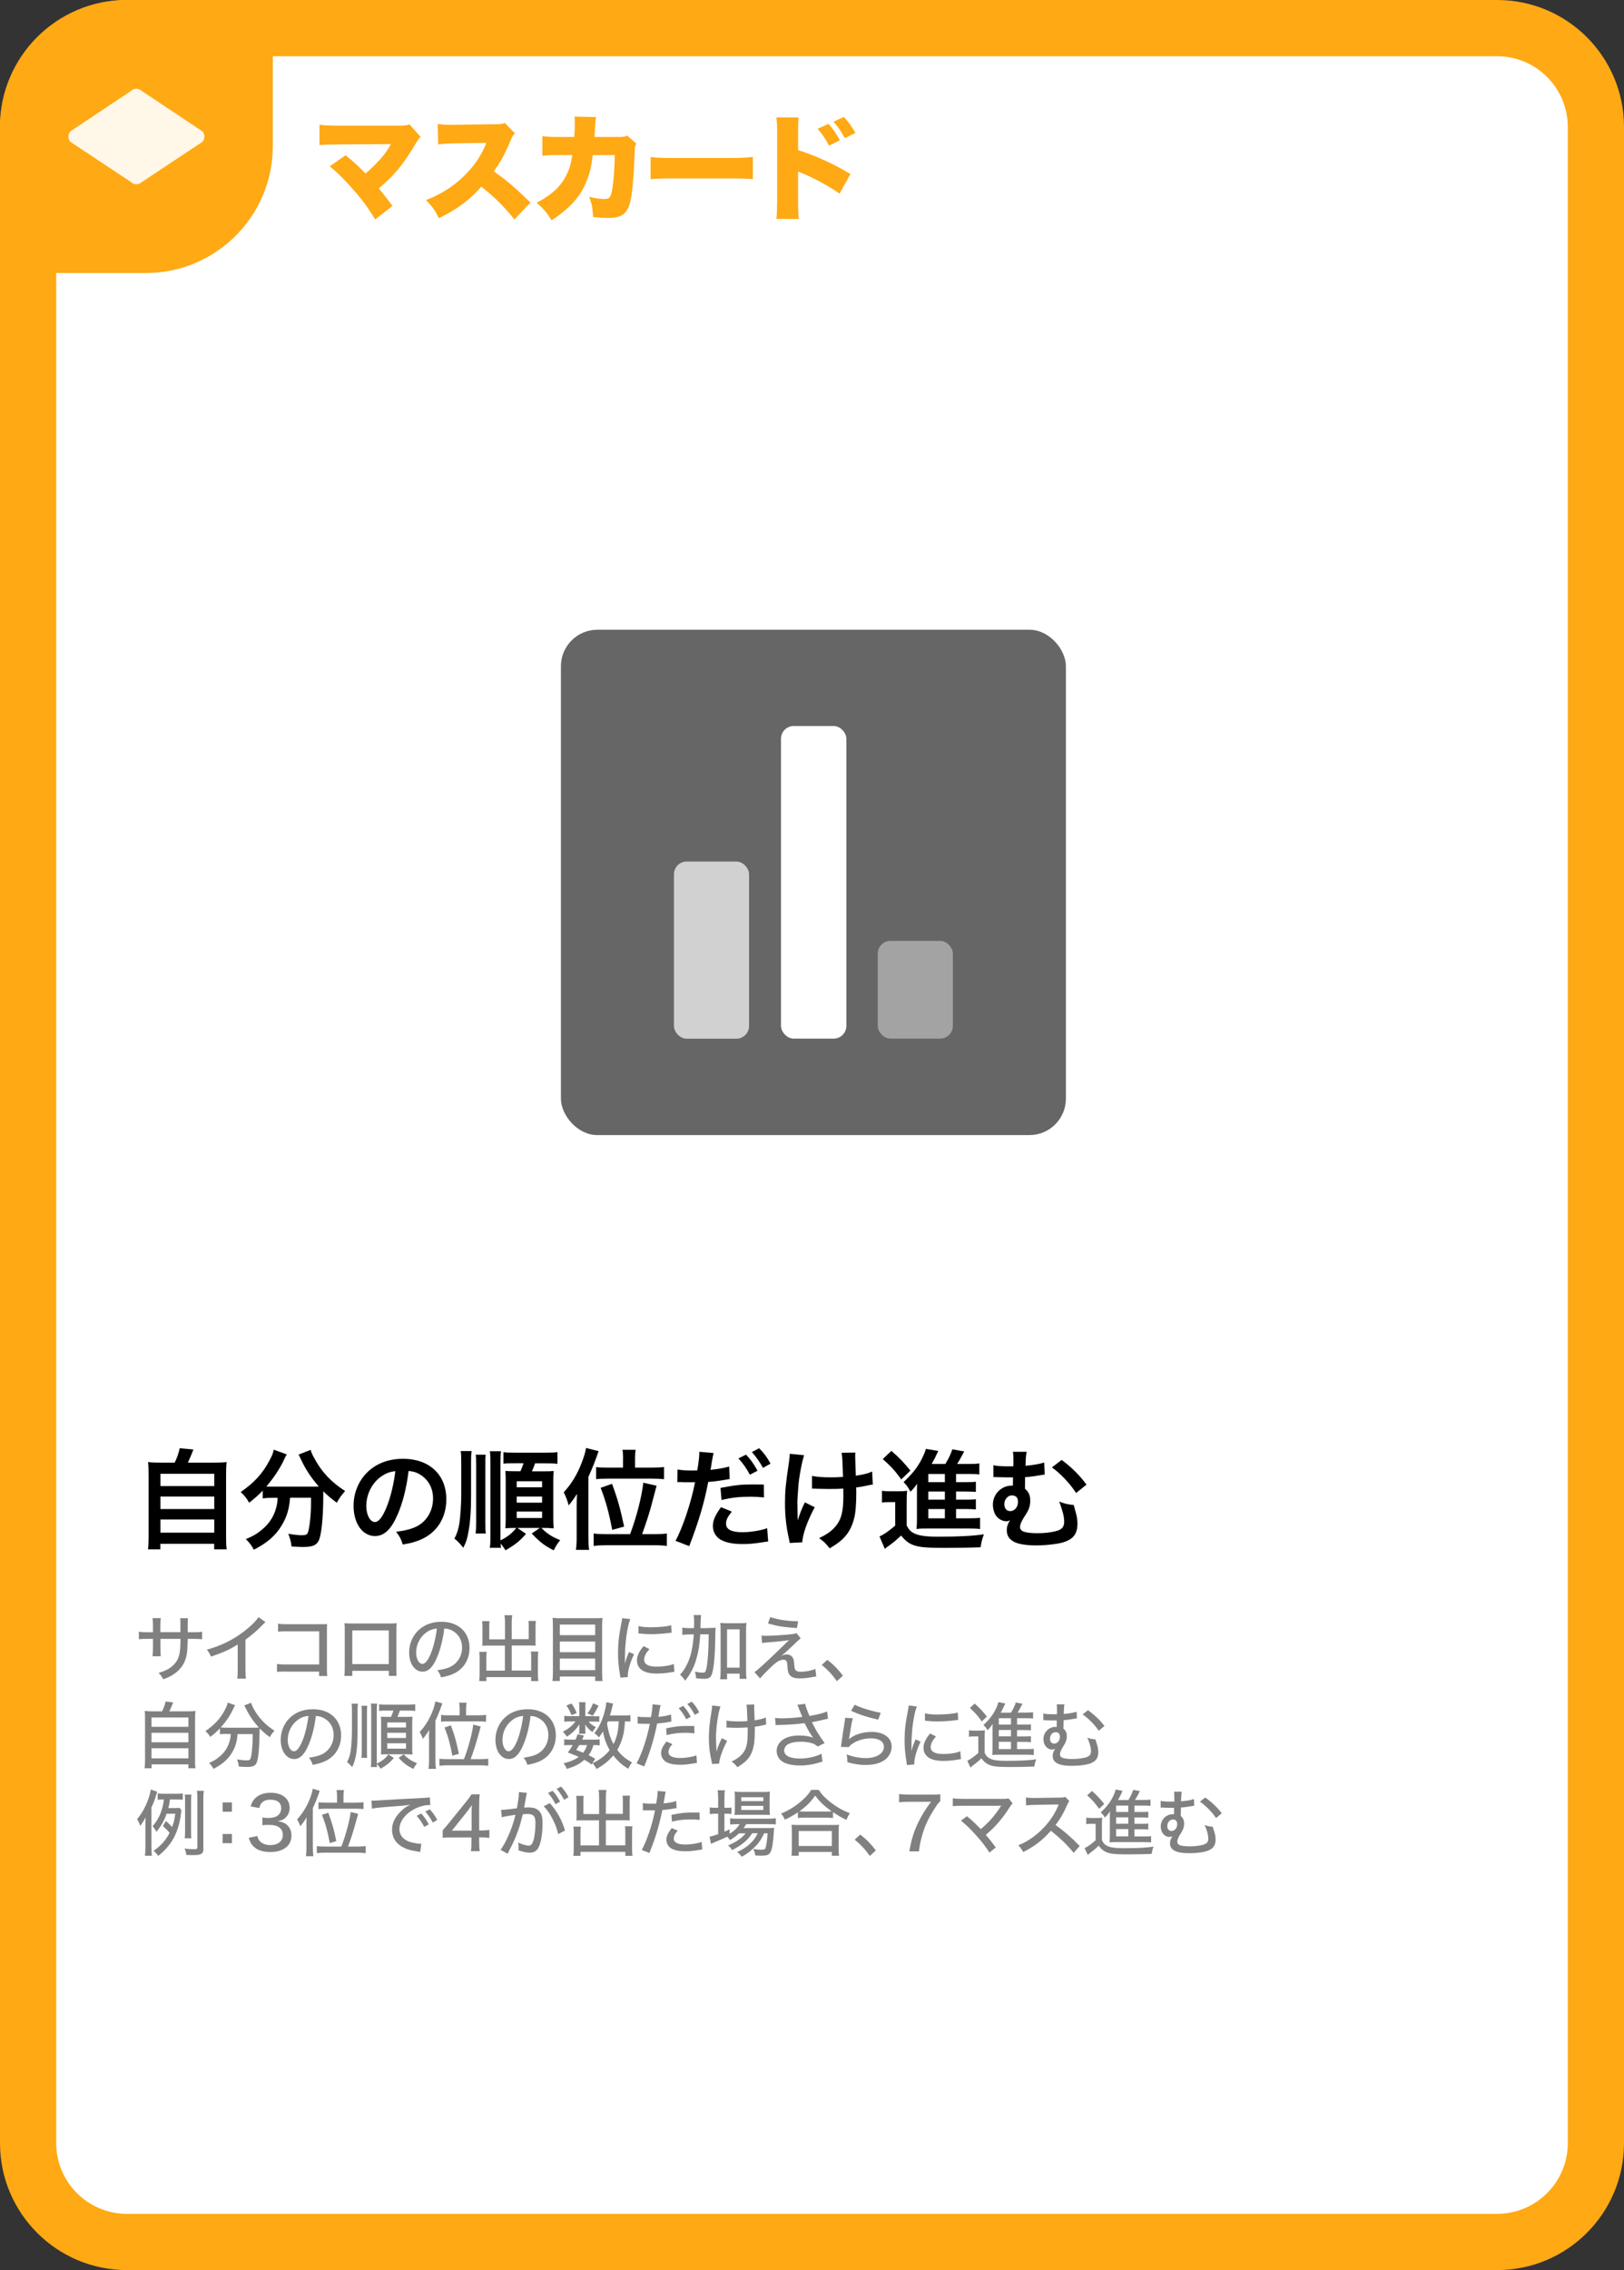 <?xml version="1.0" encoding="UTF-8"?><svg id="Layer_1" xmlns="http://www.w3.org/2000/svg" viewBox="0 0 178.58 249.45"><rect x="0" y="0" width="178.58" height="249.45" fill="#333333" stroke="none"/><defs><style>.cls-1,.cls-2,.cls-3{fill:#fff;}.cls-4{fill:#ffa914;}.cls-5{fill:#666;}.cls-6{fill:gray;}.cls-7{opacity:.9;}.cls-2{opacity:.7;}.cls-3{opacity:.4;}</style></defs><g><rect class="cls-1" x="3.09" y="3.09" width="172.41" height="243.27" rx="10.86" ry="10.86"/><path class="cls-4" d="M164.63,6.18c4.29,0,7.77,3.49,7.77,7.77V235.5c0,4.29-3.49,7.77-7.77,7.77H13.95c-4.29,0-7.77-3.49-7.77-7.77V13.95c0-4.29,3.49-7.77,7.77-7.77H164.63M164.63,0H13.95C6.25,0,0,6.25,0,13.95V235.5C0,243.2,6.25,249.45,13.95,249.45H164.63c7.71,0,13.95-6.25,13.95-13.95V13.95C178.58,6.25,172.34,0,164.63,0h0Z"/></g><g><path class="cls-4" d="M37.18,15.88c-1.05,0-1.5,.01-2.05,.06v-2.23c.7,.08,1.09,.1,2.09,.1h6.94c.41-.01,.61-.05,.87-.14l1.22,1.37c-.2,.19-.27,.28-.58,.81-1.3,2.19-2.34,3.45-4.02,4.85,.54,.65,.9,1.1,1.51,1.93l-1.9,1.48c-.76-1.24-1.39-2.12-2.45-3.31-1.03-1.18-1.62-1.76-2.55-2.52l1.74-1.22c1.04,.85,1.46,1.24,2.19,2.01,.72-.6,1.52-1.41,1.98-2,.32-.39,.66-.94,.81-1.23l-5.8,.03Z"/><path class="cls-4" d="M56.56,24.11c-1.1-1.39-2.22-2.5-3.64-3.6-1.19,1.41-2.7,2.52-4.66,3.47-.44-.89-.71-1.27-1.42-2,1.65-.63,2.95-1.46,4.1-2.56,1.18-1.13,1.95-2.25,2.55-3.72l-3.29,.05c-1.09,.02-1.49,.05-2.01,.13l-.06-2.25c.49,.06,.84,.09,1.33,.09,.1,0,.34,0,.71-.01l4.33-.06c.6-.01,.67-.01,1.01-.14l1.11,1.14c-.19,.19-.27,.32-.46,.75-.67,1.58-1.15,2.47-1.86,3.42,1.53,1.1,2.05,1.55,4.03,3.43l-1.77,1.88Z"/><path class="cls-4" d="M63.15,15.06c.04-.49,.06-1.23,.06-1.62,0-.27,0-.37-.04-.63l2.38,.06c-.06,.29-.06,.33-.14,1.53q-.01,.34-.04,.65h2.76c.42,0,.57-.03,.85-.14l.99,.86c-.14,.25-.17,.36-.18,.94-.09,2.71-.28,4.83-.53,5.66-.37,1.18-.98,1.58-2.38,1.58-.49,0-.68-.01-1.66-.1-.05-1.01-.14-1.43-.43-2.23,.63,.17,1.25,.25,1.65,.25,.61,0,.76-.2,.92-1.3,.13-.85,.24-2.45,.24-3.53h-2.42q-.1,.84-.19,1.27c-.56,2.56-1.76,4.21-4.33,5.9-.57-.9-.95-1.33-1.65-1.93,1.69-.89,2.66-1.79,3.29-3.07,.32-.65,.46-1.1,.63-2.17h-1.58c-.85,0-1.11,.01-1.71,.08v-2.17c.62,.09,.85,.1,1.75,.1h1.75Z"/><path class="cls-4" d="M71.53,17.25c.6,.09,1.28,.11,2.6,.11h6.06c1.27,0,1.75-.03,2.6-.11v2.44c-.61-.06-1.16-.08-2.61-.08h-6.03c-1.42,0-1.84,.01-2.61,.08v-2.44Z"/><path class="cls-4" d="M85.38,24.05c.05-.53,.06-.9,.08-1.94v-7.37c-.01-1.09-.01-1.15-.09-1.84h2.45c-.05,.33-.05,.53-.06,1.85v1.74c2,.65,3.99,1.55,5.76,2.64l-1.2,2.15c-1.05-.75-2.52-1.56-3.99-2.2-.38-.15-.42-.16-.46-.19-.04-.01-.06-.03-.11-.06v3.29c0,.94,.03,1.61,.08,1.94h-2.44Zm5.73-10.44c.49,.56,.9,1.14,1.25,1.81l-1.2,.58c-.42-.8-.75-1.27-1.25-1.85l1.2-.54Zm1.69-.76c.47,.51,.82,.99,1.27,1.76l-1.17,.57c-.44-.8-.8-1.31-1.24-1.81l1.14-.52Z"/></g><path class="cls-4" d="M13.95,0H30V16.05c0,7.7-6.25,13.95-13.95,13.95H0V13.95C0,6.25,6.25,0,13.95,0Z"/><g class="cls-7"><path class="cls-1" d="M15,19.78c-.1,0-.19-.04-.26-.11l-6.73-4.47s-.03-.1-.03-.2,.04-.19,.1-.26l6.58-4.37c.14-.13,.23-.17,.33-.17s.19,.04,.26,.11l6.73,4.49s.03,.1,.03,.2-.04,.19-.1,.26l-6.58,4.35c-.14,.13-.23,.17-.33,.17Z"/><path class="cls-1" d="M15.08,10.66h0m-.08,.07s.04,.03,.07,.05l6.36,4.23-6.36,4.21s-.05,.03-.07,.05c-.02-.02-.05-.03-.07-.05l-6.36-4.21,6.36-4.23s.05-.03,.07-.05m0-.98c-.21,0-.43,.08-.59,.24l-6.65,4.43c-.32,.32-.32,.86,0,1.18l6.65,4.41c.16,.16,.38,.24,.59,.24s.43-.08,.59-.24l6.65-4.41c.32-.32,.32-.86,0-1.18l-6.65-4.43c-.16-.16-.38-.24-.59-.24h0Z"/></g><g><path d="M19.21,160.72c.26-.53,.43-1.03,.55-1.58l1.51,.14c-.22,.58-.4,.98-.61,1.44h2.78c.7,0,1.03-.01,1.48-.06-.05,.41-.06,.73-.06,1.48v6.72c0,.71,.01,1.01,.07,1.39h-1.38v-.61h-5.92v.61h-1.36c.05-.3,.07-.83,.07-1.39v-6.72c0-.72-.01-1.06-.06-1.48,.43,.05,.77,.06,1.46,.06h1.46Zm-1.57,2.58h5.92v-1.35h-5.92v1.35Zm0,2.52h5.92v-1.37h-5.92v1.37Zm0,2.6h5.92v-1.45h-5.92v1.45Z"/><path d="M29.91,164.59c-.41,0-.71,.02-1.02,.06v-.85c-.58,.59-.88,.85-1.5,1.33-.2-.41-.49-.77-.92-1.18,1.49-1.03,2.39-2.01,3.15-3.44,.29-.53,.42-.85,.48-1.21l1.44,.52c-.12,.18-.18,.29-.32,.61-.44,.95-1.15,2.01-1.93,2.91,.32,.02,.38,.02,.62,.02h4.41c.29,0,.46,0,.74-.01-.84-.95-1.46-1.89-1.98-3.01-.05-.12-.17-.36-.25-.5l1.33-.52c.08,.31,.2,.56,.47,1.04,.79,1.44,1.82,2.52,3.32,3.48-.5,.59-.6,.72-.91,1.29-.66-.49-.96-.74-1.49-1.26v.41c0,2.48-.2,4.38-.5,5.01-.26,.53-.7,.7-1.76,.7-.24,0-.43-.01-1.23-.05-.06-.53-.14-.82-.36-1.4,.58,.1,1.1,.16,1.45,.16,.44,0,.58-.05,.68-.23,.18-.36,.37-1.94,.37-3.19v-.7h-2.3c-.1,1.25-.36,2.12-.94,3.07-.66,1.1-1.63,1.93-3.05,2.64-.23-.44-.42-.71-.88-1.17,.74-.28,1.24-.58,1.86-1.1,.84-.72,1.37-1.64,1.57-2.73,.04-.2,.05-.35,.07-.7h-.64Z"/><path d="M43.67,166.54c-.68,1.55-1.45,2.25-2.44,2.25-1.37,0-2.35-1.39-2.35-3.32,0-1.32,.47-2.55,1.32-3.49,1.01-1.1,2.42-1.68,4.13-1.68,2.88,0,4.75,1.75,4.75,4.45,0,2.08-1.08,3.73-2.91,4.47-.58,.24-1.04,.36-1.88,.5-.2-.64-.35-.9-.73-1.4,1.1-.14,1.82-.34,2.39-.66,1.04-.58,1.67-1.72,1.67-3,0-1.15-.52-2.09-1.48-2.66-.37-.22-.68-.31-1.21-.36-.23,1.88-.65,3.54-1.25,4.89Zm-1.76-4.29c-1.01,.72-1.63,1.95-1.63,3.24,0,.98,.42,1.76,.95,1.76,.4,0,.8-.5,1.24-1.54,.46-1.08,.85-2.7,1-4.05-.62,.07-1.06,.24-1.55,.59Z"/><path d="M51.86,159.45c-.05,.34-.06,.61-.06,1.32v3.69c0,1.45-.08,2.7-.25,3.65-.14,.89-.28,1.32-.6,1.97-.41-.5-.6-.7-.98-1.02,.28-.5,.44-1.02,.55-1.69,.11-.78,.2-2.16,.2-3.11v-3.49c0-.79-.01-.97-.06-1.32h1.2Zm1.55,.4c-.04,.26-.04,.55-.04,1.24v6.22c0,.58,.01,.96,.05,1.2h-1.12c.04-.31,.06-.65,.06-1.22v-6.19c0-.72-.01-.94-.05-1.25h1.09Zm4.43,8.7c-.66,.77-1.18,1.18-2.25,1.81-.18-.29-.31-.47-.54-.74,.01,.22,.01,.28,.05,.46h-1.24c.06-.35,.07-.6,.07-1.5v-7.62c0-.77-.02-1.17-.06-1.49h1.22c-.05,.32-.06,.62-.06,1.49v8.31c.77-.38,1.28-.79,1.74-1.37h-.26c-.41,0-.65,.01-.94,.04,.02-.34,.04-.7,.04-1.1v-4.07c0-.49-.01-.83-.04-1.14,.25,.02,.44,.04,1.01,.04h.65c.13-.3,.23-.55,.34-.88h-.95c-.65,0-.95,.01-1.26,.05v-1.27c.28,.05,.55,.06,1.26,.06h3.38c.67,0,1-.01,1.3-.07v1.3c-.34-.05-.67-.06-1.3-.06h-1.16c-.12,.35-.24,.65-.35,.88h1.21c.65,0,.94-.01,1.19-.04-.04,.35-.05,.62-.05,1.1v4.05c0,.43,.01,.74,.05,1.16-.36-.04-.67-.05-1.04-.05h-.31c.59,.61,1.14,.97,2.06,1.34-.26,.31-.48,.65-.71,1.12-1-.5-1.54-.92-2.42-1.85l.89-.61h-2.46l.95,.65Zm-1.02-5.12h2.79v-.66h-2.79v.66Zm0,1.69h2.79v-.67h-2.79v.67Zm0,1.69h2.79v-.71h-2.79v.71Z"/><path d="M63.41,165.5c0-.4,.01-.84,.04-1.34-.42,.65-.58,.85-.92,1.26-.11-.47-.3-.97-.54-1.44,.84-.9,1.51-2,1.99-3.29,.23-.59,.4-1.15,.46-1.58l1.38,.35c-.37,1.1-.7,1.92-1.12,2.83v6.63c0,.53,.02,.94,.08,1.39h-1.45c.06-.47,.08-.8,.08-1.4v-3.41Zm5.88,3.08c.71-1.89,1.28-4.13,1.45-5.65l1.46,.33q-.17,.61-.44,1.66c-.26,1.07-.66,2.29-1.15,3.66h1.34c.62,0,1.02-.02,1.38-.07v1.37c-.41-.06-.83-.08-1.43-.08h-5.19c-.59,0-1.06,.02-1.43,.08v-1.37c.36,.05,.76,.07,1.39,.07h2.61Zm-.77-8.33c0-.4-.02-.65-.07-.94h1.45c-.05,.25-.07,.49-.07,.94v1.02h1.82c.6,0,1.01-.02,1.37-.07v1.34c-.38-.04-.82-.06-1.38-.06h-4.67c-.66,0-1.12,.02-1.42,.06v-1.33c.35,.05,.68,.06,1.38,.06h1.58v-1.02Zm-1.2,7.86c-.35-1.86-.7-3.14-1.27-4.62l1.25-.44c.62,1.67,.91,2.72,1.33,4.7l-1.31,.36Z"/><path d="M74.51,161.48c.43,.07,.91,.11,1.61,.11,.14,0,.28,0,.55-.01,.11-.58,.23-1.5,.23-1.83,0-.05,0-.12-.01-.22l1.58,.14c-.07,.26-.08,.32-.19,.94-.02,.14-.05,.31-.08,.53-.01,.06-.04,.16-.07,.37,.78-.07,1.49-.19,2.05-.36l.06,1.38c-.06,.01-.1,.01-.11,.01l-.28,.05c-.8,.14-1.68,.25-1.97,.25-.44,2.32-1.04,4.32-2.09,7.06l-1.51-.59c.78-1.39,1.74-4.28,2.15-6.43h-1.24c-.17-.02-.38-.02-.48-.02-.06,0-.12,0-.23,.01l.02-1.39Zm5.95,4.64c-.48,.61-.62,.9-.62,1.33,0,.61,.6,.92,1.8,.92,.88,0,2.03-.19,2.72-.44l.11,1.46c-.22,.02-.28,.04-.59,.08-1,.16-1.52,.2-2.23,.2-1.07,0-1.83-.16-2.41-.48-.52-.3-.85-.88-.85-1.48,0-.64,.23-1.17,.89-2.09l1.19,.48Zm3.56-1.57c-.58-.06-.91-.08-1.51-.08-1.19,0-1.98,.08-3.17,.36l-.11-1.33c1.69-.32,2.28-.38,3.57-.38,.36,0,.64,0,1.19,.01l.02,1.43Zm-1.98-4.7c.53,.56,.85,1.02,1.26,1.76l-.84,.44c-.4-.73-.73-1.21-1.26-1.79l.84-.42Zm1.86,1.45c-.36-.66-.76-1.22-1.22-1.74l.8-.42c.54,.55,.88,1.01,1.25,1.69l-.83,.47Z"/><path d="M89.59,165.63c-.79,1.45-1.34,2.99-1.37,3.85l-1.39,.07c-.01-.17-.02-.23-.08-.46-.3-1.36-.43-2.54-.43-3.9s.07-2.06,.44-4.55c.07-.5,.08-.64,.08-.89l1.58,.16c-.14,.48-.22,.76-.35,1.46-.19,1.02-.24,1.36-.31,2.36-.06,.79-.08,1.14-.08,1.37,0,.04,0,.18,.01,.37,0,.13,0,.34,.01,.92v.22c.01,.19,.02,.26,.02,.46,.2-.66,.5-1.44,.79-1.98l1.07,.53Zm-.3-3.45c.53,.11,1.16,.16,2.14,.16,.46,0,.65-.01,1.27-.05-.07-2.11-.08-2.22-.16-2.65l1.52-.02c-.02,.19-.02,.26-.02,.41,0,.12,0,.23,.02,.77,0,.13,.02,.59,.05,1.36,.85-.13,1.38-.26,1.79-.46l.08,1.43c-.2,.02-.28,.04-.67,.12-.54,.12-.65,.14-1.16,.2,.01,.25,.01,.36,.01,.58,0,1.27-.08,2.27-.25,2.87-.26,1-.7,1.73-1.37,2.33-.37,.32-.7,.55-1.31,.91-.42-.54-.61-.72-1.16-1.13,.82-.37,1.38-.77,1.83-1.31,.62-.76,.84-1.59,.84-3.37,0-.25,0-.36-.01-.76-.41,.04-1.03,.05-1.63,.05-.34,0-.78-.01-1.09-.02-.35-.02-.4-.02-.54-.02h-.18v-1.38Z"/><path d="M96.98,163.81c.31,.05,.5,.06,.96,.06h.9c.36,0,.62-.01,.91-.06-.04,.36-.05,.67-.05,1.31v2.51c.26,.49,.47,.7,.86,.88,.54,.25,1.27,.35,2.64,.35,2.23,0,3.77-.08,4.99-.26-.22,.61-.26,.82-.36,1.42-1.07,.05-2.63,.07-4.04,.07-1.79,0-2.62-.07-3.21-.26-.61-.19-1.04-.52-1.49-1.1-.53,.5-.77,.71-1.39,1.16-.12,.08-.28,.2-.4,.31l-.59-1.37c.46-.19,1-.56,1.73-1.19v-2.58h-.66c-.34,0-.52,.01-.8,.06v-1.29Zm1.04-4.38c.86,.74,1.51,1.43,2.09,2.17l-1,.97c-.73-1-1.13-1.43-2.04-2.24l.95-.9Zm7.1,7.41h1.44c.59,0,.91-.01,1.21-.06v1.24c-.32-.05-.68-.06-1.2-.06h-4.7c-.54,0-.76,.01-1.09,.05,.04-.37,.05-.61,.05-1.21v-3.05c0-.25,0-.42,.02-.71-.24,.36-.41,.55-.73,.88-.28-.52-.43-.72-.76-1.06,1.16-1.09,1.75-1.9,2.27-3.12,.08-.19,.14-.35,.18-.53l1.37,.23q-.19,.37-.37,.77s-.13,.25-.36,.66h1.5c.37-.61,.58-1.03,.77-1.61l1.31,.23c-.08,.14-.12,.22-.29,.53-.16,.3-.28,.53-.49,.85h1.25c.52,0,.86-.01,1.19-.06v1.21c-.29-.04-.58-.05-1.02-.05h-1.54v.9h.97c.68,0,.9-.01,1.21-.05v1.12c-.34-.02-.55-.04-1.21-.04h-.97v.89h.97c.68,0,.9-.01,1.21-.05v1.12c-.34-.02-.55-.04-1.21-.04h-.97v1.02Zm-1.22-4.87h-1.82v.9h1.82v-.9Zm0,1.93h-1.82v.89h1.82v-.89Zm-1.82,1.92v1.02h1.82v-1.02h-1.82Z"/><path d="M114.87,162.04c-.13,.01-.18,.01-.36,.05-.76,.13-1.22,.19-1.79,.23-.01,.83-.01,.89-.01,1.27,.41,.35,.58,.72,.58,1.33,0,.41-.08,.77-.28,1.14-.07,.14-.12,.23-.41,.67-.3,.47-.43,.8-.43,1.09,0,.47,.58,.66,1.96,.66,.67,0,1.42-.08,1.98-.23,.65-.16,.91-.46,.91-1.03,0-.43-.07-.78-.26-1.38-.18-.56-.19-.6-.3-.84,.67,.25,.94,.31,1.61,.38q.05,.16,.11,.41t.13,.47c.11,.37,.17,.78,.17,1.2,0,.85-.3,1.43-.94,1.76-.48,.26-.96,.38-1.86,.49-.55,.07-1.2,.11-1.73,.11-1.08,0-1.98-.14-2.45-.4-.55-.3-.79-.68-.79-1.29,0-.37,.1-.67,.35-1.07h-.02c-.11,.07-.23,.11-.36,.11-.47,0-.95-.28-1.21-.7-.18-.29-.29-.73-.29-1.13,0-1.15,.92-2.09,2.07-2.09h.13c0-.08,0-.28,.01-.54v-.37h-.78c-.32,0-.58-.01-.92-.02-.12-.01-.2-.01-.26-.01-.04,0-.11,0-.19,.01v-1.32c.35,.1,.83,.13,1.67,.13h.52c0-.11,0-.2,.01-.25v-.44c0-.47-.01-.62-.06-.91h1.52c-.06,.26-.07,.34-.11,.84q-.01,.12-.01,.41c0,.11,0,.14-.01,.29,.83-.07,1.66-.22,2.05-.36l.06,1.33Zm-3.6,2.28c-.44,0-.83,.44-.83,.96,0,.47,.25,.77,.65,.77,.47,0,.85-.44,.85-1,0-.47-.19-.7-.62-.72-.02-.01-.04-.01-.05-.01Zm5.48-3.89c1.1,.82,1.93,1.64,2.73,2.71l-1.15,.92c-.65-1.02-1.73-2.16-2.66-2.81l1.08-.83Z"/></g><g><path class="cls-6" d="M19.84,179.36v-.72c0-.52,0-.62-.03-.82h.86c-.02,.19-.02,.24-.03,.54v1h.58c.53,0,.7,0,1-.06v.83c-.27-.03-.5-.04-.98-.04h-.6q-.02,1.08-.06,1.38c-.11,.99-.46,1.67-1.14,2.25-.42,.35-.79,.56-1.5,.81-.13-.29-.22-.41-.5-.7,.72-.22,1.13-.42,1.53-.77,.54-.48,.78-1.01,.85-1.95,.02-.22,.02-.5,.03-1.02h-2.21v.94c0,.42,.02,.77,.04,.97h-.9c.02-.26,.04-.57,.04-.94v-.97h-.57c-.47,0-.66,0-.98,.04v-.83c.33,.05,.49,.06,1,.06h.55v-.74c0-.28-.02-.64-.04-.81h.9c-.03,.23-.05,.51-.05,.8v.74h2.22Z"/><path class="cls-6" d="M29.19,178.25c-.14,.12-.15,.13-.36,.34-.52,.55-1.17,1.11-1.84,1.59v3.22c0,.55,.02,.81,.05,1.06h-.95c.04-.3,.05-.47,.05-1.06v-2.69c-.98,.6-1.48,.82-2.94,1.33-.14-.34-.22-.46-.45-.77,1.54-.41,2.9-1.08,4.17-2.07,.72-.56,1.27-1.11,1.5-1.5l.77,.54Z"/><path class="cls-6" d="M31.48,183.68c-.6,0-.74,0-1.02,.04v-.88c.3,.05,.45,.06,1.03,.06h3.61v-3.64h-3.46c-.6,0-.75,0-1.06,.04v-.88c.33,.05,.42,.06,1.07,.06h3.65q.4,0,.67-.02c-.02,.22-.02,.31-.02,.65v4.2c0,.4,0,.58,.04,.86h-.9v-.48h-3.63Z"/><path class="cls-6" d="M38.74,183.61v.55h-.87c.02-.22,.04-.5,.04-.98v-3.98c0-.41,0-.61-.04-.83,.39,.02,.54,.03,.99,.03h3.79c.48,0,.68,0,.97-.04-.02,.22-.03,.44-.03,.84v3.97c0,.53,0,.78,.03,.98h-.86v-.55h-4.01Zm4.01-4.45h-4.01v3.7h4.01v-3.7Z"/><path class="cls-6" d="M48.04,182.17c-.46,1.06-.95,1.52-1.58,1.52-.85,0-1.47-.89-1.47-2.1,0-.86,.3-1.66,.86-2.28,.66-.72,1.58-1.1,2.69-1.1,1.86,0,3.09,1.14,3.09,2.87,0,1.34-.7,2.41-1.9,2.9-.38,.15-.69,.24-1.23,.34-.12-.37-.19-.5-.41-.78,.62-.1,.98-.18,1.33-.33,.86-.37,1.39-1.21,1.39-2.17,0-.83-.39-1.5-1.1-1.87-.27-.14-.49-.2-.86-.22-.14,1.19-.43,2.36-.82,3.22Zm-1.1-2.83c-.73,.49-1.18,1.34-1.18,2.25,0,.7,.3,1.25,.69,1.25,.29,0,.58-.35,.9-1.08,.31-.74,.58-1.85,.69-2.81-.44,.05-.75,.15-1.1,.38Z"/><path class="cls-6" d="M55.53,178.26c0-.38-.02-.57-.06-.77h.86c-.04,.23-.06,.42-.06,.77v1.86h1.87v-1.39c0-.25,0-.42-.03-.61h.82c-.03,.23-.04,.39-.04,.66v1.59c0,.2,0,.34,.02,.47-.18-.02-.35-.02-.54-.02h-2.1v2.75h2.14v-1.41c0-.28,0-.48-.04-.68h.82c-.02,.19-.04,.42-.04,.74v1.76c0,.35,.02,.54,.05,.75h-.79v-.44h-4.93v.44h-.79c.03-.22,.05-.45,.05-.75v-1.72c0-.31,0-.53-.04-.74h.82c-.03,.18-.04,.38-.04,.69v1.37h2.04v-2.75h-1.94c-.19,0-.36,0-.55,.02,.02-.16,.02-.32,.02-.47v-1.58c0-.25-.02-.45-.04-.66h.82c-.02,.16-.03,.36-.03,.62v1.38h1.73v-1.86Z"/><path class="cls-6" d="M65.4,177.82c.38,0,.62,0,.85-.04-.02,.27-.04,.5-.04,.78v5.23c0,.4,.02,.66,.05,.93h-.81v-.49h-3.89v.49h-.81c.03-.26,.05-.51,.05-.88v-5.24c0-.32-.02-.58-.04-.82,.26,.03,.51,.04,.88,.04h3.77Zm.05,1.86v-1.16h-3.89v1.16h3.89Zm-3.89,1.87h3.89v-1.17h-3.89v1.17Zm0,1.98h3.89v-1.28h-3.89v1.28Z"/><path class="cls-6" d="M69.31,177.91c-.17,.41-.34,1.18-.44,1.95-.09,.64-.14,1.49-.15,2.18v.72h.02c.07-.35,.12-.5,.43-1.23l.55,.25c-.41,.86-.69,1.81-.69,2.33,0,.03,0,.1,0,.18l-.82,.06c0-.14-.02-.18-.04-.35-.15-.93-.21-1.52-.21-2.36,0-1.06,.1-1.93,.34-3.12,.08-.42,.1-.5,.11-.71l.89,.11Zm2.1,3.3c-.4,.46-.58,.82-.58,1.17,0,.5,.47,.76,1.38,.76,.71,0,1.4-.1,1.88-.3l.07,.86c-.1,.02-.13,.02-.3,.05-.61,.1-1.11,.15-1.65,.15-.96,0-1.58-.22-1.92-.66-.16-.2-.25-.5-.25-.78,0-.48,.23-.98,.72-1.57l.65,.32Zm-1.2-2.53c.42,.1,.75,.13,1.36,.13,.98,0,1.78-.08,2.24-.22l.04,.82c-.06,0-.1,0-.56,.06-.5,.06-1.11,.1-1.69,.1-.46,0-.82-.02-1.17-.06-.11,0-.14-.02-.22-.02v-.8Z"/><path class="cls-6" d="M77.82,178.89c.39,0,.63,0,.87-.03q-.03,.26-.04,1.19c-.02,1.54-.1,2.74-.26,3.49-.14,.74-.34,.94-.96,.94-.22,0-.55-.02-.89-.07-.02-.33-.04-.42-.13-.72,.34,.07,.64,.11,.84,.11,.26,0,.34-.06,.41-.38,.1-.38,.18-1.12,.22-1.97,.03-.74,.04-.77,.05-1.86h-.93c-.06,1.04-.16,1.73-.37,2.5-.26,1.01-.63,1.75-1.29,2.6-.18-.29-.33-.46-.56-.66,.38-.44,.55-.69,.78-1.17,.42-.86,.63-1.83,.73-3.26h-.44c-.34,0-.59,.02-.82,.05v-.79c.22,.03,.47,.05,.88,.05h.4c.02-.28,.02-.31,.02-.74,0-.31-.02-.5-.06-.7h.82q-.03,.19-.07,1.44h.78Zm2.13,5.64h-.76c.03-.22,.05-.57,.05-.91v-4.45c0-.38,0-.56-.04-.84,.23,.03,.42,.04,.71,.04h1.46c.32,0,.48,0,.71-.04-.03,.26-.04,.46-.04,.84v4.47c0,.34,.02,.6,.05,.84h-.76v-.57h-1.38v.62Zm0-1.28h1.38v-4.21h-1.38v4.21Z"/><path class="cls-6" d="M83.74,179.73c.22,.02,.26,.02,.58,.02,.69,0,2.12-.1,2.85-.19,.19-.03,.3-.06,.42-.1l.46,.58c-.15,.1-.3,.23-.7,.62-.53,.52-1.13,1.06-1.45,1.31,.28-.13,.42-.17,.63-.17,.24,0,.45,.1,.6,.29,.13,.17,.16,.3,.2,.76,.03,.41,.06,.57,.16,.68,.1,.12,.26,.17,.57,.17,.56,0,1.18-.12,1.6-.31l.1,.84c-.11,0-.12,0-.68,.1-.48,.08-.76,.1-1.13,.1-.64,0-1-.14-1.19-.48-.1-.18-.14-.33-.17-.86-.02-.31-.04-.43-.09-.53-.06-.11-.19-.18-.34-.18-.4,0-.78,.22-1.42,.85-.39,.37-.88,.87-1.16,1.2l-.62-.69c.29-.2,.41-.3,.85-.7,.81-.74,1.28-1.18,1.77-1.67,.51-.5,.58-.57,.89-.86q.16-.14,.3-.29-.61,.12-2.4,.26c-.27,.02-.3,.02-.58,.06l-.05-.82Zm.96-2.03c.9,.29,1.9,.44,3.07,.46l-.14,.74c-1.48-.1-2.1-.2-3.18-.5l.25-.7Z"/><path class="cls-6" d="M90.97,182.39c.71,.55,1.13,.98,1.72,1.74l-.66,.61c-.56-.78-1.02-1.26-1.67-1.79l.61-.55Z"/><path class="cls-6" d="M17.82,188.05c.19-.36,.3-.68,.39-1.08l.83,.1c-.15,.41-.27,.68-.42,.98h1.89c.45,0,.69,0,.98-.04-.03,.27-.04,.49-.04,.98v4.39c0,.48,0,.69,.05,.93h-.78v-.43h-4.05v.43h-.77c.03-.21,.05-.51,.05-.93v-4.39c0-.47,0-.7-.04-.98,.29,.03,.51,.04,.97,.04h.95Zm-1.16,1.7h4.06v-1.02h-4.06v1.02Zm0,1.7h4.06v-1.04h-4.06v1.04Zm0,1.77h4.06v-1.11h-4.06v1.11Z"/><path class="cls-6" d="M24.92,190.53c-.28,0-.52,.02-.74,.04v-.65c-.37,.39-.62,.62-1.06,.94-.13-.22-.29-.42-.53-.64,.98-.66,1.66-1.4,2.13-2.31,.19-.36,.28-.6,.32-.82l.82,.29c-.07,.1-.12,.19-.22,.41-.35,.75-.76,1.36-1.37,2.03,.18,.02,.4,.03,.65,.03h2.81c.32,0,.5,0,.74-.02-.59-.63-1.06-1.32-1.43-2.09-.04-.08-.13-.25-.18-.34l.75-.29c.06,.2,.13,.38,.3,.69,.55,.98,1.26,1.74,2.27,2.38-.19,.2-.33,.38-.51,.71-.48-.36-.75-.59-1.11-.96q0,.14-.02,.5c-.02,1.74-.14,2.91-.34,3.32-.16,.3-.42,.41-1.02,.41-.2,0-.36,0-.92-.04-.03-.3-.08-.46-.19-.79,.42,.07,.78,.11,1.03,.11,.3,0,.38-.04,.45-.2,.09-.26,.14-.65,.19-1.3,.03-.4,.05-.82,.05-1.13v-.26h-1.67c-.06,.86-.24,1.43-.62,2.06-.44,.73-1.09,1.29-2.03,1.76-.13-.26-.24-.4-.48-.65,.49-.2,.83-.41,1.23-.76,.58-.5,.95-1.15,1.1-1.92,.02-.15,.04-.23,.06-.5h-.46Z"/><path class="cls-6" d="M33.92,191.77c-.46,1.06-.95,1.52-1.58,1.52-.85,0-1.47-.89-1.47-2.1,0-.86,.3-1.66,.86-2.28,.66-.72,1.58-1.09,2.69-1.09,1.86,0,3.09,1.14,3.09,2.87,0,1.33-.7,2.41-1.9,2.9-.38,.15-.69,.24-1.23,.34-.12-.37-.19-.5-.41-.78,.62-.1,.98-.18,1.33-.33,.86-.37,1.39-1.21,1.39-2.17,0-.83-.39-1.5-1.1-1.87-.27-.14-.49-.2-.86-.22-.14,1.19-.43,2.36-.82,3.22Zm-1.1-2.83c-.73,.49-1.18,1.34-1.18,2.25,0,.7,.3,1.25,.69,1.25,.29,0,.58-.35,.9-1.08,.31-.74,.58-1.86,.69-2.81-.44,.05-.75,.15-1.1,.38Z"/><path class="cls-6" d="M39.36,187.2c-.03,.22-.04,.39-.04,.85v2.27c0,1.9-.17,3.01-.59,3.86-.05-.06-.09-.1-.12-.13-.23-.25-.25-.27-.45-.42,.21-.38,.33-.74,.4-1.22,.08-.56,.14-1.46,.14-2.17v-2.18c0-.46,0-.62-.04-.85h.7Zm1.02,.25c-.02,.18-.03,.36-.03,.82v4.09c0,.38,0,.62,.03,.8h-.64c.03-.22,.04-.44,.04-.82v-4.07c0-.47,0-.61-.03-.83h.63Zm2.93,5.73c-.46,.53-.78,.78-1.46,1.18-.14-.22-.26-.38-.41-.52,0,.15,0,.2,.03,.33h-.69c.03-.22,.04-.4,.04-.98v-5.02c0-.52,0-.75-.04-.97h.69c-.03,.21-.04,.4-.04,.97v5.02c0,.3,0,.43,0,.61,.58-.29,.93-.55,1.28-1.01l.58,.38Zm-.8-5.21c-.44,0-.63,0-.82,.04v-.73c.18,.03,.36,.04,.82,.04h2.32c.42,0,.65-.02,.83-.05v.74c-.21-.03-.42-.04-.83-.04h-.86c-.1,.27-.18,.51-.27,.69h.9c.41,0,.58,0,.76-.02-.02,.23-.03,.4-.03,.73v2.66c0,.31,0,.51,.03,.77-.22-.02-.43-.03-.69-.03h-2.13c-.26,0-.45,0-.65,.02,.02-.21,.02-.46,.02-.73v-2.67c0-.32,0-.55-.02-.75,.18,.02,.31,.02,.68,.02h.43c.1-.23,.18-.43,.26-.69h-.75Zm.07,1.86h2.07v-.56h-2.07v.56Zm0,1.15h2.07v-.57h-2.07v.57Zm0,1.17h2.07v-.59h-2.07v.59Zm1.81,.63c.44,.46,.81,.7,1.47,.98-.15,.18-.28,.37-.41,.62-.7-.35-1.06-.62-1.62-1.22l.56-.38Z"/><path class="cls-6" d="M47.17,191.04c0-.3,0-.61,.03-.94-.27,.44-.42,.64-.7,.98-.07-.23-.21-.53-.35-.76,.6-.63,1.07-1.41,1.42-2.29,.15-.39,.26-.8,.3-1.07l.77,.22c-.34,.97-.46,1.26-.76,1.91v4.34c0,.37,.02,.63,.06,.94h-.82c.04-.3,.06-.53,.06-.94v-2.38Zm3.85,2.27c.49-1.28,.91-2.84,1.02-3.8l.82,.21q-.11,.38-.29,1.05c-.21,.78-.5,1.7-.82,2.54h1.04c.4,0,.66-.02,.9-.05v.78c-.26-.04-.54-.06-.92-.06h-3.53c-.38,0-.66,.02-.92,.06v-.78c.23,.03,.49,.05,.9,.05h1.8Zm-.48-5.59c0-.26-.02-.43-.05-.62h.82c-.04,.17-.06,.34-.06,.62v.77h1.32c.39,0,.65-.02,.88-.05v.75c-.26-.02-.52-.04-.88-.04h-3.16c-.44,0-.71,.02-.91,.04v-.75c.23,.04,.46,.05,.9,.05h1.14v-.76Zm-.8,5.21c-.23-1.26-.46-2.11-.86-3.1l.7-.24c.41,1.1,.61,1.8,.88,3.13l-.73,.21Z"/><path class="cls-6" d="M57.53,191.77c-.46,1.06-.95,1.52-1.58,1.52-.85,0-1.47-.89-1.47-2.1,0-.86,.3-1.66,.86-2.28,.66-.72,1.58-1.09,2.69-1.09,1.86,0,3.09,1.14,3.09,2.87,0,1.33-.7,2.41-1.9,2.9-.38,.15-.69,.24-1.23,.34-.12-.37-.19-.5-.41-.78,.62-.1,.98-.18,1.33-.33,.86-.37,1.39-1.21,1.39-2.17,0-.83-.39-1.5-1.1-1.87-.27-.14-.49-.2-.86-.22-.14,1.19-.43,2.36-.82,3.22Zm-1.1-2.83c-.73,.49-1.18,1.34-1.18,2.25,0,.7,.3,1.25,.69,1.25,.29,0,.58-.35,.9-1.08,.31-.74,.58-1.86,.69-2.81-.44,.05-.75,.15-1.1,.38Z"/><path class="cls-6" d="M65.37,188.6c.26,0,.42,0,.53-.02v.62c-.13-.02-.27-.02-.53-.02h-.65c.21,.24,.47,.44,.82,.62-.18,.19-.19,.21-.4,.54-.42-.34-.54-.46-.8-.85,.02,.16,.02,.28,.02,.35v.36c0,.1,0,.22,.02,.31h-.71c.02-.1,.03-.2,.03-.29v-.36c0-.09,0-.22,.02-.37-.49,.66-.7,.88-1.38,1.35-.14-.23-.24-.35-.45-.54,.7-.38,1.05-.68,1.39-1.14h-.58c-.28,0-.48,0-.65,.04v-.66c.18,.03,.35,.04,.66,.04h.99v-.99c0-.22,0-.37-.04-.54h.73c-.02,.15-.03,.3-.03,.53v1h1Zm-.32,5.29c-.32-.24-.44-.32-.8-.51-.53,.47-.98,.7-1.92,1-.1-.24-.2-.41-.35-.62,.71-.17,1.22-.38,1.66-.7-.37-.17-.59-.26-1.2-.48,.26-.36,.34-.47,.54-.82h-.34c-.28,0-.43,0-.6,.04v-.68c.16,.03,.31,.04,.6,.04h.65c.09-.19,.13-.3,.22-.59l.7,.14c-.1,.23-.12,.3-.19,.45h1.34c.28,0,.43,0,.58-.04v.68c-.17-.03-.33-.04-.62-.04h-.06c-.16,.51-.27,.74-.54,1.11,.34,.16,.42,.2,.73,.4l-.39,.62Zm-2.21-6.7c.3,.42,.41,.64,.58,1.05l-.58,.23c-.17-.44-.3-.7-.56-1.06l.57-.22Zm.85,4.57c-.1,.18-.16,.27-.33,.54,.38,.14,.51,.19,.76,.3,.22-.29,.34-.5,.43-.84h-.86Zm2.13-4.34c-.29,.58-.38,.74-.64,1.11l-.58-.26c.28-.36,.46-.69,.61-1.1l.61,.26Zm3.52,1.76c-.17-.02-.3-.03-.62-.03-.05,.82-.1,1.19-.25,1.74-.15,.53-.34,.97-.59,1.41,.47,.62,.94,1,1.62,1.36-.16,.2-.25,.36-.41,.7-.66-.38-1.15-.82-1.65-1.46-.5,.6-1.08,1.06-1.85,1.49-.13-.26-.23-.42-.44-.63,.86-.42,1.42-.85,1.89-1.45-.38-.66-.58-1.22-.74-2.05-.16,.27-.25,.41-.45,.66-.16-.21-.3-.34-.5-.47,.53-.63,.91-1.46,1.16-2.46,.09-.35,.15-.7,.16-.94l.75,.15q-.03,.1-.1,.39c-.1,.43-.17,.65-.25,.92h1.5c.38,0,.54,0,.75-.05v.72Zm-2.49-.03c-.04,.1-.05,.14-.1,.23,.14,.92,.35,1.59,.71,2.27,.37-.71,.53-1.42,.58-2.5h-1.19Z"/><path class="cls-6" d="M71.58,188.69c.1-.5,.17-1.05,.17-1.29,0-.02,0-.06,0-.11l.89,.08q-.06,.18-.15,.76c-.04,.24-.05,.32-.09,.53,.61-.06,1.02-.14,1.39-.26l.04,.77-.24,.04c-.38,.08-.94,.15-1.33,.18-.1,.54-.31,1.42-.52,2.15-.24,.83-.43,1.38-.9,2.57l-.84-.34c.57-1.03,1.15-2.77,1.46-4.35-.07,0-.48,0-.65,0l-.69-.02v-.78c.3,.06,.53,.07,.99,.07h.47Zm2.36,2.96c-.21,.26-.27,.34-.33,.46-.06,.14-.1,.3-.1,.42,0,.42,.46,.65,1.28,.65,.59,0,1.33-.12,1.79-.29l.06,.83c-.13,.02-.18,.02-.38,.06-.63,.1-1,.14-1.46,.14-.68,0-1.18-.1-1.54-.3-.34-.2-.56-.56-.56-.97,0-.38,.14-.7,.58-1.28l.66,.28Zm2.41-1.18c-.38-.04-.61-.06-.98-.06-.76,0-1.28,.06-2.06,.25l-.06-.74c1.06-.22,1.46-.26,2.27-.26h.82l.02,.81Zm-1.22-3.02c.38,.42,.55,.68,.83,1.2l-.5,.27c-.26-.5-.49-.83-.83-1.22l.5-.25Zm.94-.46c.38,.42,.55,.66,.82,1.17l-.49,.28c-.25-.46-.47-.8-.82-1.2l.48-.25Z"/><path class="cls-6" d="M79.22,187.52c-.28,.84-.49,2.37-.49,3.52,0,.1,.02,.58,.06,1.42,.14-.47,.3-.88,.58-1.46l.59,.29c-.52,.99-.86,1.98-.88,2.51l-.77,.04c-.02-.1-.02-.14-.06-.29-.2-.84-.3-1.63-.3-2.52s.07-1.62,.3-3.04c.05-.28,.06-.35,.06-.58l.9,.1Zm.66,1.54c.34,.07,.74,.1,1.4,.1,.33,0,.52,0,.91-.04-.06-1.45-.06-1.54-.1-1.8l.86-.02c-.02,.12-.02,.18-.02,.26,0,.07,0,.11,.02,.55,0,.1,.02,.4,.03,.93,.57-.09,.94-.18,1.23-.32l.04,.79c-.13,.02-.16,.02-.43,.09-.37,.09-.46,.1-.82,.14,0,.18,0,.27,0,.37,0,.79-.05,1.49-.14,1.83-.24,1.05-.7,1.62-1.78,2.25-.22-.3-.33-.4-.64-.62,.73-.34,1.21-.75,1.48-1.28,.22-.46,.3-.92,.3-2.05,0-.1,0-.17,0-.42-.26,.02-.77,.04-1.15,.04-.25,0-.47,0-.92-.02-.06,0-.1,0-.14,0h-.12v-.78Z"/><path class="cls-6" d="M85.26,188.78c.22,.03,.42,.04,.73,.04,.63,0,1.66-.07,2.23-.16-.03-.1-.04-.11-.15-.36-.07-.18-.18-.46-.29-.73-.05-.11-.06-.14-.11-.23l.87-.12c.04,.26,.19,.69,.47,1.34,.83-.14,1.54-.32,1.94-.49l.1,.8c-.19,.03-.26,.05-.53,.11-.58,.13-.59,.14-1.24,.26,.26,.51,.45,.86,.54,1.02,.24,.39,.57,.89,.86,1.28l-.77,.38c-.2-.18-.32-.26-.55-.34-.38-.13-.79-.19-1.31-.19-.63,0-1.09,.1-1.43,.3-.24,.15-.39,.41-.39,.67,0,.56,.63,.88,1.75,.88,.83,0,1.73-.2,2.35-.53l.11,.86c-.91,.3-1.66,.43-2.44,.43-1.07,0-1.85-.23-2.24-.66-.23-.26-.36-.59-.36-.95,0-.51,.29-.98,.79-1.29,.46-.27,.97-.39,1.71-.39,.64,0,1.13,.08,1.52,.25l-.07-.1c-.24-.34-.47-.71-.74-1.25-.07-.14-.09-.17-.14-.26-.78,.11-1.77,.18-2.84,.2-.18,0-.21,0-.34,.02l-.06-.8Z"/><path class="cls-6" d="M93.77,188.81c-.11,.44-.23,1.1-.37,2.05-.02,.14-.02,.18-.06,.28,.5-.5,1.51-.83,2.51-.83,1.33,0,2.2,.64,2.2,1.62,0,.58-.3,1.14-.79,1.48-.53,.36-1.18,.53-2.05,.53-.69,0-1.11-.06-2.03-.29,0-.4-.02-.54-.09-.86,.72,.26,1.43,.4,2.1,.4,1.18,0,2.01-.5,2.01-1.24,0-.58-.54-.93-1.43-.93-.99,0-2.01,.4-2.43,.96l-.86-.02c.02-.14,.02-.18,.06-.47,.08-.58,.18-1.3,.34-2.28,.03-.18,.04-.28,.06-.45l.83,.05Zm.21-1.49c.52,.3,2.01,.75,2.87,.89l-.28,.76c-1.42-.34-2.05-.55-2.98-.98l.39-.66Z"/><path class="cls-6" d="M100.82,187.51c-.17,.41-.34,1.18-.44,1.95-.09,.64-.14,1.49-.15,2.18v.72h.02c.07-.35,.12-.5,.43-1.23l.55,.25c-.41,.86-.69,1.81-.69,2.33,0,.03,0,.1,0,.18l-.82,.06c0-.14-.02-.18-.04-.35-.15-.93-.21-1.52-.21-2.36,0-1.06,.1-1.93,.34-3.12,.08-.42,.1-.5,.11-.71l.89,.11Zm2.1,3.3c-.4,.46-.58,.82-.58,1.17,0,.5,.47,.76,1.38,.76,.71,0,1.4-.1,1.88-.3l.07,.86c-.1,.02-.13,.02-.3,.05-.61,.1-1.11,.15-1.65,.15-.96,0-1.58-.22-1.92-.66-.16-.2-.25-.5-.25-.78,0-.48,.23-.98,.72-1.57l.65,.32Zm-1.2-2.54c.42,.1,.75,.13,1.36,.13,.98,0,1.78-.08,2.24-.22l.04,.82c-.06,0-.1,0-.56,.06-.5,.06-1.11,.1-1.7,.1-.46,0-.82-.02-1.17-.06-.11,0-.14-.02-.22-.02v-.8Z"/><path class="cls-6" d="M106.54,190.13c.2,.03,.34,.04,.63,.04h.52c.23,0,.42,0,.61-.04-.02,.25-.03,.45-.03,.86v1.62c.18,.36,.33,.51,.63,.65,.38,.17,.86,.23,1.78,.23,1.49,0,2.48-.05,3.27-.17-.13,.34-.16,.46-.22,.8-.75,.03-1.71,.05-2.61,.05-1.46,0-1.96-.06-2.42-.27-.3-.14-.55-.36-.78-.69-.35,.34-.53,.49-.95,.8-.06,.05-.17,.14-.26,.22l-.34-.75c.32-.14,.73-.43,1.21-.86v-1.81h-.47c-.25,0-.37,0-.56,.04v-.73Zm.64-2.93c.55,.49,.97,.94,1.34,1.43l-.56,.53c-.47-.66-.72-.94-1.31-1.48l.53-.48Zm4.66,5h1.05c.39,0,.6,0,.79-.04v.7c-.23-.03-.46-.04-.78-.04h-3.1c-.32,0-.47,0-.69,.03,.02-.24,.03-.43,.03-.81v-2.05c0-.2,0-.36,.02-.56-.18,.28-.31,.44-.56,.69-.18-.28-.26-.38-.46-.56,.79-.74,1.21-1.33,1.54-2.18,.05-.13,.08-.22,.1-.34l.76,.15q-.05,.1-.16,.35c-.1,.2-.16,.33-.34,.66h1.13c.27-.45,.41-.74,.53-1.12l.74,.14c-.06,.08-.06,.11-.21,.39-.12,.23-.18,.35-.34,.58h.93c.34,0,.58-.02,.78-.04v.69c-.21-.02-.39-.03-.69-.03h-1.07v.7h.72c.43,0,.59,0,.8-.03v.66c-.22-.02-.39-.03-.8-.03h-.72v.7h.72c.43,0,.59,0,.8-.03v.66c-.22-.02-.39-.03-.8-.03h-.72v.8Zm-.67-3.39h-1.34v.7h1.34v-.7Zm0,1.29h-1.34v.7h1.34v-.7Zm-1.34,1.3v.8h1.34v-.8h-1.34Z"/><path class="cls-6" d="M114.76,188.29c.22,.06,.49,.08,1.06,.08h.41q0-.39,0-.55c0-.29,0-.36-.03-.54h.85q-.06,.28-.08,1.06c.6-.05,1.13-.14,1.42-.25l.03,.74c-.09,0-.12,0-.24,.03-.46,.08-.86,.14-1.22,.16-.02,.62-.02,.78-.02,.93,.26,.22,.37,.46,.37,.85,0,.26-.06,.5-.18,.74-.05,.1-.06,.11-.27,.46-.22,.36-.3,.57-.3,.78,0,.18,.09,.3,.28,.38,.22,.08,.6,.13,1.11,.13,.62,0,1.29-.1,1.6-.23,.3-.13,.42-.31,.42-.62,0-.4-.16-.99-.41-1.48,.35,.1,.5,.14,.89,.17,.02,.05,.07,.22,.17,.53,.11,.34,.15,.59,.15,.9,0,.5-.19,.86-.57,1.07-.3,.18-.62,.26-1.19,.34-.36,.05-.79,.07-1.14,.07-.8,0-1.35-.1-1.69-.32-.29-.18-.42-.42-.42-.77,0-.27,.07-.48,.28-.8-.11,.08-.2,.1-.34,.1-.55,0-.96-.49-.96-1.14,0-.74,.58-1.35,1.31-1.35,.02,0,.07,0,.15,0,0-.15,0-.17,0-.35,0-.18,0-.22,0-.36-.21,0-.49,0-.58,0-.22,0-.36,0-.61-.02-.07,0-.13,0-.16,0-.02,0-.06,0-.12,0v-.74Zm.7,2.8c0,.3,.19,.51,.46,.51,.35,0,.63-.33,.63-.74,0-.34-.17-.52-.46-.52-.37,0-.63,.31-.63,.74Zm4.17-3.17c.74,.53,1.29,1.06,1.82,1.74l-.63,.53c-.42-.65-1.16-1.39-1.77-1.8l.58-.46Z"/><path class="cls-6" d="M16.66,202.94c0,.44,0,.66,.04,.98h-.76c.03-.3,.05-.55,.05-.97v-2.21c0-.42,0-.62,.02-1.04-.22,.42-.34,.61-.6,.94-.11-.35-.2-.54-.34-.74,.73-.83,1.33-2.13,1.52-3.26l.7,.25c-.04,.1-.1,.28-.13,.38-.12,.45-.26,.81-.51,1.35v4.32Zm1.66-3.63c-.27,.76-.6,1.34-1.12,1.98-.14-.26-.26-.44-.42-.62,.7-.8,1.08-1.67,1.25-2.93h-.06c-.29,0-.42,0-.63,.03v-.7c.21,.03,.4,.04,.74,.04h1.24c.37,0,.58,0,.78-.04v.7c-.19-.02-.36-.03-.66-.03h-.75c-.06,.45-.1,.62-.18,.94h.62c.3,0,.46,0,.61-.03l.21,.27c-.02,.1-.02,.1-.04,.29-.11,1.05-.42,2.08-.86,2.85-.4,.7-.93,1.3-1.65,1.88-.17-.24-.29-.37-.51-.56,.82-.58,1.32-1.13,1.76-1.98-.22-.26-.38-.42-.74-.75l.34-.55c.36,.33,.49,.46,.68,.66,.18-.49,.25-.78,.34-1.46h-.94Zm4.05,3.8c0,.59-.21,.74-1.09,.74-.22,0-.4,0-.79-.02-.04-.29-.08-.44-.19-.7,.38,.05,.76,.07,.98,.07,.37,0,.42-.02,.42-.21v-5.35c0-.4,0-.58-.05-.86h.76c-.03,.22-.05,.46-.05,.86v5.47Zm-2.06-1.1c.03-.2,.04-.42,.04-.74v-3.33c0-.31,0-.49-.04-.74h.74c-.03,.22-.04,.38-.04,.74v3.32c0,.36,0,.54,.03,.74h-.74Z"/><path class="cls-6" d="M25.5,199.08h-1.02v-1.02h1.02v1.02Zm-1.02,3.46v-1.01h1.02v1.01h-1.02Z"/><path class="cls-6" d="M28.3,201.76c.1,.37,.2,.52,.42,.69,.27,.2,.6,.3,1,.3,.84,0,1.38-.43,1.38-1.11,0-.72-.52-1.11-1.47-1.11-.3,0-.52,0-.78,.04v-.85c.19,.03,.44,.05,.64,.05,.41,0,.78-.08,.98-.22,.3-.19,.45-.49,.45-.85,0-.62-.42-.94-1.21-.94-.44,0-.76,.14-.97,.4-.11,.14-.16,.26-.23,.52l-.95-.18c.14-.45,.26-.67,.52-.92,.39-.38,.97-.58,1.69-.58,1.26,0,2.08,.65,2.08,1.65,0,.49-.21,.92-.56,1.18-.19,.14-.36,.21-.76,.3,.55,.07,.86,.21,1.14,.51,.26,.29,.38,.63,.38,1.1,0,.43-.18,.86-.47,1.15-.42,.41-1.06,.62-1.86,.62-.88,0-1.51-.23-1.94-.71-.19-.22-.29-.42-.43-.85l.95-.2Z"/><path class="cls-6" d="M33.69,200.64c0-.3,0-.61,.03-.94-.27,.44-.42,.64-.7,.98-.07-.23-.21-.53-.35-.76,.6-.63,1.07-1.41,1.42-2.29,.15-.39,.26-.8,.3-1.07l.77,.22c-.34,.98-.46,1.26-.76,1.91v4.34c0,.37,.02,.63,.06,.94h-.82c.04-.3,.06-.53,.06-.94v-2.38Zm3.85,2.27c.49-1.28,.91-2.84,1.02-3.8l.82,.21q-.11,.38-.29,1.05c-.21,.78-.5,1.7-.82,2.54h1.04c.4,0,.66-.02,.9-.05v.78c-.26-.04-.54-.06-.92-.06h-3.53c-.38,0-.66,.02-.92,.06v-.78c.23,.03,.49,.05,.9,.05h1.8Zm-.48-5.59c0-.26-.02-.43-.05-.62h.82c-.04,.17-.06,.34-.06,.62v.77h1.32c.39,0,.65-.02,.88-.05v.75c-.26-.02-.52-.04-.88-.04h-3.16c-.44,0-.71,.02-.91,.04v-.75c.23,.04,.46,.05,.9,.05h1.14v-.76Zm-.8,5.21c-.23-1.26-.46-2.11-.86-3.1l.7-.24c.41,1.1,.61,1.8,.88,3.13l-.73,.21Z"/><path class="cls-6" d="M40.84,197.86c.13,0,.22,0,.31,0,.14,0,.26,0,.46-.02,.92-.06,2.84-.17,4.72-.26,.55-.02,.79-.05,.93-.08l.06,.85c-.06,0-.1,0-.14,0-.45,0-1.01,.14-1.5,.38-1.09,.54-1.76,1.41-1.76,2.27,0,.63,.4,1.14,1.09,1.38,.37,.12,.9,.22,1.18,.22,.03,0,.08,0,.14,0l-.12,.9c-.1-.02-.14-.02-.26-.04-.87-.13-1.33-.28-1.81-.57-.67-.41-1.03-1.05-1.03-1.82s.35-1.46,1.05-2.11c.31-.3,.5-.42,.96-.64-.56,.08-.88,.11-1.73,.17-1.39,.1-2.07,.17-2.49,.25l-.05-.89Zm5.48,1.42c.38,.42,.55,.68,.83,1.2l-.5,.27c-.26-.5-.49-.83-.83-1.22l.5-.25Zm.94-.46c.38,.42,.55,.66,.82,1.17l-.49,.28c-.25-.46-.47-.8-.82-1.2l.48-.25Z"/><path class="cls-6" d="M48.69,201.12q.19-.21,.59-.69l1.94-2.4c.32-.39,.45-.57,.63-.86h.9c-.05,.46-.06,.74-.06,1.35v2.62h.3c.33,0,.52-.02,.82-.06v.88c-.3-.04-.49-.06-.82-.06h-.3v.62c0,.4,.02,.61,.06,.9h-.98c.06-.27,.07-.52,.07-.9v-.61h-2.18c-.46,0-.7,0-.98,.03v-.83Zm3.17-1.76c0-.4,0-.66,.04-1.01-.16,.23-.28,.38-.55,.74l-1.66,2.07h2.17v-1.8Z"/><path class="cls-6" d="M55.11,198.88c.29,0,1.06-.08,1.73-.18,.14-.75,.22-1.38,.22-1.64,0-.03,0-.08,0-.14l.88,.09c-.02,.1-.04,.16-.06,.26l-.19,1.06c-.03,.18-.03,.2-.06,.3,.22-.02,.34-.02,.52-.02,.51,0,.88,.13,1.13,.39,.28,.29,.38,.66,.38,1.37,0,1.32-.22,2.4-.58,2.85-.22,.26-.45,.36-.85,.36-.33,0-.68-.08-1.22-.26,.02-.14,.02-.24,.02-.3,0-.15,0-.28-.06-.55,.43,.2,.9,.34,1.17,.34,.26,0,.4-.18,.53-.62,.13-.42,.21-1.18,.21-1.87,0-.75-.22-.99-.88-.99-.17,0-.3,0-.51,.03-.32,1.33-.63,2.22-1.14,3.29-.06,.13-.24,.48-.53,1.05l-.78-.43c.24-.3,.56-.88,.83-1.48,.35-.78,.54-1.32,.82-2.37-.62,.08-1.2,.18-1.51,.27l-.08-.8Zm5.36-.73c.81,.92,1.3,1.81,1.66,3l-.75,.39c-.15-.64-.34-1.15-.66-1.74-.3-.57-.55-.92-.93-1.32l.67-.34Zm.29-1.37c.38,.42,.55,.68,.83,1.2l-.5,.27c-.26-.5-.49-.83-.83-1.22l.5-.25Zm.94-.46c.38,.42,.55,.66,.82,1.17l-.49,.28c-.25-.46-.47-.8-.82-1.2l.48-.25Z"/><path class="cls-6" d="M65.88,197.46c0-.38-.02-.57-.06-.77h.86c-.04,.23-.06,.42-.06,.77v1.86h1.87v-1.39c0-.25,0-.42-.03-.61h.82c-.03,.23-.04,.39-.04,.66v1.59c0,.2,0,.34,.02,.47-.18-.02-.35-.02-.54-.02h-2.1v2.75h2.14v-1.41c0-.28,0-.48-.04-.68h.82c-.02,.19-.04,.42-.04,.74v1.76c0,.35,.02,.54,.05,.75h-.79v-.44h-4.93v.44h-.79c.03-.22,.05-.45,.05-.75v-1.72c0-.31,0-.53-.04-.74h.82c-.03,.18-.04,.38-.04,.69v1.37h2.04v-2.75h-1.94c-.19,0-.36,0-.55,.02,.02-.16,.02-.32,.02-.47v-1.58c0-.25-.02-.45-.04-.66h.82c-.02,.16-.03,.36-.03,.62v1.38h1.73v-1.86Z"/><path class="cls-6" d="M70.7,198.13c.3,.06,.52,.07,.98,.07,.18,0,.3,0,.47,0,.1-.5,.17-1.05,.17-1.29,0-.02,0-.06,0-.11l.89,.08q-.06,.18-.15,.76c-.04,.24-.05,.32-.09,.53,.61-.06,1.02-.14,1.39-.26l.04,.77q-.06,0-.24,.04c-.38,.08-.94,.15-1.33,.18-.1,.54-.31,1.42-.52,2.15-.24,.83-.43,1.38-.9,2.57l-.84-.34c.57-1.03,1.15-2.77,1.46-4.35-.07,0-.48,0-.65,0-.06,0-.12,0-.23,0-.12,0-.26,0-.37,0h-.09v-.78Zm3.82,3.03c-.21,.26-.27,.34-.33,.46-.06,.14-.1,.3-.1,.42,0,.42,.45,.65,1.28,.65,.59,0,1.34-.12,1.79-.29l.06,.83c-.13,.02-.18,.02-.38,.06-.63,.1-1,.14-1.46,.14-.68,0-1.18-.1-1.54-.3-.35-.2-.56-.56-.56-.97,0-.38,.14-.7,.58-1.28l.66,.28Zm2.41-1.18c-.38-.04-.61-.05-.98-.05-.76,0-1.28,.06-2.06,.24l-.06-.74c1.06-.21,1.46-.26,2.27-.26,.22,0,.35,0,.82,0l.02,.8Z"/><path class="cls-6" d="M81.28,201.44c-.31,.3-.6,.52-1.02,.76-.08-.14-.12-.19-.29-.38-.26,.14-1.02,.47-1.33,.59-.22,.09-.42,.18-.46,.2l-.15-.79c.31-.06,.42-.09,.94-.27v-2.25h-.28c-.24,0-.44,.02-.64,.04v-.73c.2,.03,.38,.04,.66,.04h.26v-1.04c0-.39-.02-.64-.05-.88h.79c-.04,.26-.05,.48-.05,.89v1.03h.16c.29,0,.46,0,.61-.03v.71c-.22-.02-.38-.03-.6-.03h-.17v1.98c.23-.1,.32-.14,.57-.27v.5c.5-.32,.87-.66,1.1-1.06h-.3c-.34,0-.57,.02-.74,.04v-.68c.18,.03,.38,.04,.74,.04h3.46c.38,0,.62-.02,.82-.05v.68c-.2-.02-.46-.03-.82-.03h-2.44c-.1,.17-.14,.23-.29,.43h2.59c.38,0,.56,0,.78-.03-.02,.13-.02,.15-.04,.48-.06,1.08-.19,1.89-.36,2.19-.16,.3-.39,.39-.98,.39-.22,0-.45,0-.7-.02-.03-.29-.09-.46-.22-.71,.39,.06,.69,.08,.94,.08,.22,0,.34-.05,.39-.14,.1-.23,.2-.87,.25-1.66h-.39c-.21,.47-.46,.89-.77,1.24-.25,.28-.68,.67-1.01,.91-.2,.14-.35,.24-.68,.42-.18-.25-.24-.32-.5-.51,.68-.33,1.01-.54,1.44-.94,.34-.31,.62-.69,.82-1.13h-.61c-.48,.76-1.18,1.34-2.21,1.85-.12-.2-.22-.33-.44-.51,.89-.37,1.54-.82,1.92-1.33h-.72Zm.23-2.02c-.31,0-.55,0-.73,.03,.02-.22,.03-.44,.03-.75v-1.11c0-.35,0-.48-.03-.72,.24,.03,.43,.04,.79,.04h2.24c.38,0,.62,0,.85-.04-.03,.22-.03,.38-.03,.77v1.06c0,.35,0,.58,.03,.74-.18-.02-.41-.02-.73-.02h-2.42Zm0-1.5h2.43v-.43h-2.43v.43Zm0,.97h2.43v-.45h-2.43v.45Z"/><path class="cls-6" d="M87.74,199.15c-.56,.37-.87,.54-1.44,.81-.09-.25-.19-.42-.42-.67,.75-.3,1.46-.73,2.09-1.25,.56-.46,.91-.84,1.24-1.36h.82c.34,.53,.7,.9,1.33,1.39,.66,.51,1.33,.89,2.1,1.18-.18,.26-.27,.43-.38,.73-.58-.27-.9-.46-1.48-.85v.64c-.19-.02-.41-.03-.7-.03h-2.5c-.23,0-.46,0-.66,.03v-.62Zm-.71,4.77c.03-.24,.05-.48,.05-.81v-1.83c0-.31-.02-.54-.04-.77,.17,.02,.36,.03,.66,.03h3.89c.3,0,.5,0,.67-.03-.03,.22-.04,.44-.04,.77v1.83c0,.34,0,.56,.05,.81h-.8v-.42h-3.64v.42h-.8Zm.8-1.07h3.64v-1.65h-3.64v1.65Zm3.07-3.79c.25,0,.38,0,.55-.02-.83-.6-1.3-1.04-1.81-1.73-.53,.74-.96,1.17-1.74,1.73,.17,0,.3,.02,.51,.02h2.49Z"/><path class="cls-6" d="M94.59,201.59c.71,.55,1.13,.98,1.72,1.74l-.66,.61c-.56-.78-1.02-1.26-1.67-1.79l.61-.55Z"/><path class="cls-6" d="M103.39,197.93c-.21,.19-.39,.44-.74,1-.63,1.02-.98,1.78-1.26,2.79-.16,.58-.24,.94-.34,1.72h-1.06c.28-1.48,.5-2.17,.97-3.15,.4-.82,.74-1.38,1.42-2.3h-2.53c-.44,0-.66,.02-.98,.06v-.91c.34,.04,.58,.06,1.02,.06h2.49c.55,0,.74,0,1.02-.04v.78Z"/><path class="cls-6" d="M106.31,199.56c.46,.37,.72,.61,1.05,.94l.49,.49c.38-.31,.77-.69,1.06-1,.38-.42,.88-1.07,1.12-1.48t.04-.06s0-.02,.02-.04c-.08,0-.17,.02-.32,.02h-3.93c-.51,0-.7,0-1.07,.04v-.86c.32,.04,.58,.06,1.09,.06h4.45c.31,0,.41,0,.58-.06l.46,.54c-.1,.11-.16,.18-.34,.46-.75,1.2-1.64,2.22-2.61,3.01,.3,.34,.65,.78,1.1,1.39l-.7,.56c-.43-.68-.86-1.23-1.54-1.98-.59-.66-1.01-1.05-1.59-1.53l.64-.47Z"/><path class="cls-6" d="M118.05,203.59c-.63-.8-1.51-1.64-2.49-2.42-.93,1.05-1.8,1.72-3.05,2.34-.18-.34-.26-.45-.54-.74,.62-.24,1-.46,1.61-.89,1.23-.89,2.22-2.11,2.76-3.4q.02-.07,.05-.12s.02-.03,.03-.07c-.1,0-.14,0-.25,0l-2.32,.04c-.5,0-.65,.02-1.02,.06l-.02-.87c.27,.03,.47,.05,.82,.05h.22l2.66-.04c.38,0,.46-.02,.63-.08l.45,.47c-.1,.1-.16,.22-.24,.41-.38,.89-.79,1.59-1.28,2.21,1.01,.73,1.65,1.29,2.66,2.31l-.66,.74Z"/><path class="cls-6" d="M119.44,199.73c.2,.03,.34,.04,.63,.04h.52c.23,0,.42,0,.61-.04-.02,.25-.03,.45-.03,.86v1.62c.18,.36,.33,.51,.63,.65,.38,.17,.86,.23,1.78,.23,1.49,0,2.48-.05,3.27-.17-.13,.34-.16,.46-.22,.8-.75,.03-1.71,.05-2.61,.05-1.46,0-1.96-.06-2.42-.27-.3-.14-.55-.36-.78-.69-.35,.34-.53,.49-.95,.8-.06,.05-.17,.14-.26,.22l-.34-.75c.32-.14,.73-.43,1.21-.86v-1.81h-.47c-.25,0-.37,0-.56,.04v-.73Zm.64-2.93c.55,.49,.97,.94,1.34,1.43l-.56,.53c-.47-.66-.72-.94-1.31-1.48l.53-.48Zm4.66,5h1.05c.39,0,.6,0,.79-.04v.7c-.23-.03-.46-.04-.78-.04h-3.1c-.32,0-.47,0-.69,.03,.02-.24,.03-.43,.03-.81v-2.05c0-.2,0-.36,.02-.56-.18,.28-.31,.44-.56,.69-.18-.28-.26-.38-.46-.56,.79-.74,1.21-1.33,1.54-2.18,.05-.13,.08-.22,.1-.34l.76,.15q-.05,.1-.16,.35c-.1,.2-.16,.33-.34,.66h1.14c.27-.45,.41-.74,.53-1.12l.74,.14c-.06,.08-.06,.11-.21,.39-.12,.23-.18,.35-.34,.58h.93c.34,0,.58-.02,.78-.04v.69c-.21-.02-.39-.03-.69-.03h-1.07v.7h.72c.43,0,.59,0,.8-.03v.66c-.22-.02-.39-.03-.8-.03h-.72v.7h.72c.43,0,.59,0,.8-.03v.66c-.22-.02-.39-.03-.8-.03h-.72v.8Zm-.67-3.39h-1.34v.7h1.34v-.7Zm0,1.29h-1.34v.7h1.34v-.7Zm-1.34,1.29v.8h1.34v-.8h-1.34Z"/><path class="cls-6" d="M127.66,197.89c.22,.06,.49,.08,1.06,.08h.41q0-.39,0-.55c0-.29,0-.36-.03-.54h.85q-.06,.28-.08,1.06c.6-.05,1.13-.14,1.42-.25l.03,.74c-.09,0-.12,0-.24,.03-.46,.08-.86,.14-1.22,.16-.02,.62-.02,.78-.02,.93,.26,.22,.37,.46,.37,.85,0,.26-.06,.5-.18,.74-.05,.1-.06,.11-.27,.46-.22,.36-.3,.57-.3,.78,0,.18,.09,.3,.28,.38,.22,.08,.6,.13,1.11,.13,.62,0,1.29-.1,1.6-.23,.3-.13,.42-.31,.42-.62,0-.4-.16-.99-.41-1.48,.35,.1,.5,.14,.89,.17,.02,.05,.07,.22,.17,.53,.11,.34,.15,.59,.15,.9,0,.5-.19,.86-.57,1.07-.3,.18-.62,.26-1.19,.34-.36,.05-.79,.07-1.14,.07-.8,0-1.35-.1-1.69-.32-.29-.18-.42-.42-.42-.77,0-.27,.07-.48,.28-.8-.11,.08-.2,.1-.34,.1-.55,0-.96-.49-.96-1.14,0-.74,.58-1.35,1.31-1.35,.02,0,.07,0,.15,0,0-.15,0-.17,0-.35,0-.18,0-.22,0-.36-.21,0-.49,0-.58,0-.22,0-.36,0-.61-.02-.07,0-.13,0-.16,0-.02,0-.06,0-.12,0v-.74Zm.7,2.8c0,.3,.19,.51,.46,.51,.35,0,.63-.33,.63-.74,0-.34-.17-.52-.46-.52-.37,0-.63,.31-.63,.74Zm4.17-3.17c.74,.53,1.29,1.05,1.82,1.73l-.63,.53c-.42-.65-1.16-1.39-1.77-1.8l.58-.46Z"/></g><rect class="cls-5" x="61.68" y="69.2" width="55.53" height="55.53" rx="4.01" ry="4.01"/><g><rect class="cls-1" x="85.88" y="79.78" width="7.19" height="34.35" rx="1.4" ry="1.4"/><rect class="cls-2" x="74.11" y="94.67" width="8.26" height="19.47" rx="1.4" ry="1.4"/><rect class="cls-3" x="96.52" y="103.39" width="8.26" height="10.74" rx="1.4" ry="1.4"/></g></svg>